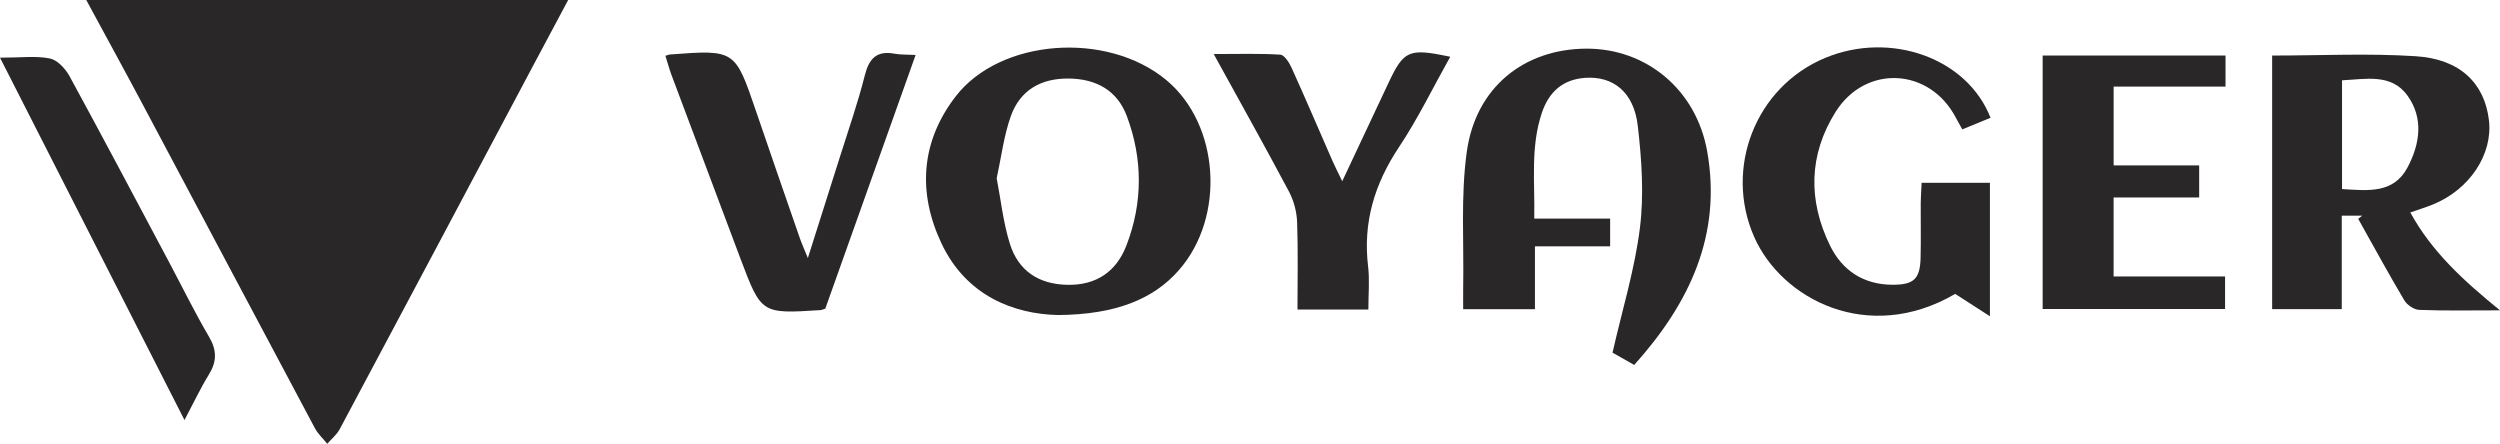 <svg width="169" height="30" viewBox="0 0 169 30" fill="none" xmlns="http://www.w3.org/2000/svg">
<path d="M5.831 0C16.747 0 27.441 0 38.409 0C37.573 1.564 36.812 2.984 36.057 4.407C31.696 12.61 27.341 20.818 22.964 29.013C22.766 29.385 22.407 29.672 22.124 30C21.843 29.654 21.5 29.341 21.293 28.957C17.415 21.689 13.56 14.409 9.689 7.139C8.449 4.806 7.18 2.494 5.831 0Z" fill="#2A2728"/>
<path d="M153.597 3.755C156.892 3.755 160.113 3.594 163.313 3.801C166.31 3.996 167.955 5.634 168.252 8.123C168.525 10.42 166.957 12.799 164.487 13.814C164.015 14.006 163.528 14.155 162.937 14.363C164.376 16.99 166.48 18.936 169 20.979C166.934 20.979 165.235 21.015 163.54 20.948C163.187 20.935 162.715 20.615 162.53 20.3C161.454 18.487 160.446 16.634 159.414 14.793C159.505 14.722 159.597 14.65 159.688 14.578C159.273 14.578 158.855 14.578 158.303 14.578C158.303 16.677 158.303 18.749 158.303 20.899C156.686 20.899 155.201 20.899 153.597 20.899C153.597 15.229 153.597 9.538 153.597 3.755ZM158.321 12.781C160.09 12.886 161.8 13.104 162.751 11.315C163.6 9.718 163.842 7.975 162.738 6.452C161.653 4.955 159.938 5.35 158.321 5.429C158.321 7.898 158.321 10.274 158.321 12.781Z" fill="#2A2728"/>
<path d="M110.472 24.671C109.781 24.279 109.265 23.984 109.007 23.838C109.67 20.923 110.516 18.185 110.861 15.389C111.14 13.13 110.977 10.782 110.714 8.506C110.451 6.219 109.043 5.127 107.148 5.263C105.626 5.373 104.708 6.229 104.239 7.601C103.45 9.918 103.765 12.3 103.716 14.776C105.508 14.776 107.127 14.776 108.845 14.776C108.845 15.414 108.845 15.945 108.845 16.652C107.241 16.652 105.593 16.652 103.762 16.652C103.762 18.155 103.762 19.49 103.762 20.903C102.094 20.903 100.611 20.903 98.911 20.903C98.911 20.436 98.904 19.947 98.911 19.459C98.968 16.388 98.736 13.276 99.156 10.254C99.762 5.901 103.027 3.312 107.223 3.289C111.264 3.266 114.665 6.035 115.408 10.244C116.401 15.863 114.229 20.49 110.472 24.671Z" fill="#2A2728"/>
<path d="M71.525 21.297C68.534 21.228 65.311 20.008 63.632 16.429C62.033 13.022 62.237 9.585 64.604 6.516C67.616 2.607 74.839 2.087 78.841 5.411C82.446 8.405 82.862 14.647 79.692 18.264C77.977 20.22 75.427 21.266 71.525 21.297ZM67.376 12.051C67.657 13.504 67.817 15.042 68.271 16.488C68.838 18.295 70.202 19.218 72.16 19.254C74.132 19.292 75.468 18.344 76.144 16.598C77.26 13.707 77.26 10.748 76.172 7.844C75.53 6.132 74.13 5.327 72.242 5.309C70.357 5.291 68.957 6.101 68.333 7.849C67.864 9.159 67.698 10.572 67.376 12.051Z" fill="#2A2728"/>
<path d="M134.56 7.962C133.89 8.237 133.305 8.477 132.65 8.747C132.492 8.462 132.35 8.216 132.219 7.965C130.46 4.579 126.12 4.33 124.088 7.562C122.262 10.467 122.221 13.556 123.709 16.599C124.532 18.28 125.968 19.244 127.936 19.249C129.362 19.252 129.792 18.867 129.831 17.45C129.864 16.211 129.833 14.973 129.841 13.735C129.844 13.32 129.877 12.907 129.903 12.359C131.056 12.359 132.121 12.359 133.183 12.359C133.604 12.359 134.024 12.359 134.519 12.359C134.519 15.294 134.519 18.085 134.519 21.379C133.573 20.769 132.907 20.341 132.172 19.867C126.29 23.302 120.429 20.223 118.577 16.004C116.542 11.369 118.673 5.876 123.376 3.917C127.781 2.082 132.977 3.904 134.56 7.962Z" fill="#2A2728"/>
<path d="M138.083 20.89C138.083 15.204 138.083 9.536 138.083 3.753C142.196 3.753 146.286 3.753 150.446 3.753C150.446 4.432 150.446 5.091 150.446 5.855C147.918 5.855 145.443 5.855 142.882 5.855C142.882 7.647 142.882 9.336 142.882 11.179C144.765 11.179 146.673 11.179 148.664 11.179C148.664 11.946 148.664 12.561 148.664 13.348C146.771 13.348 144.863 13.348 142.88 13.348C142.88 15.196 142.88 16.88 142.88 18.69C145.373 18.69 147.844 18.69 150.415 18.69C150.415 19.469 150.415 20.128 150.415 20.887C146.358 20.89 142.261 20.89 138.083 20.89Z" fill="#2A2728"/>
<path d="M44.981 3.771C45.193 3.707 45.234 3.686 45.275 3.684C49.695 3.353 49.69 3.356 51.109 7.521C52.086 10.387 53.079 13.248 54.072 16.109C54.19 16.45 54.342 16.78 54.611 17.444C55.402 14.953 56.093 12.784 56.777 10.61C57.352 8.78 57.991 6.962 58.458 5.106C58.749 3.953 59.26 3.404 60.485 3.632C60.887 3.707 61.308 3.684 61.896 3.715C59.82 9.541 57.795 15.229 55.789 20.866C55.621 20.918 55.541 20.959 55.456 20.964C51.467 21.218 51.465 21.218 50.059 17.496C48.494 13.345 46.936 9.193 45.381 5.037C45.239 4.648 45.131 4.245 44.981 3.771Z" fill="#2A2728"/>
<path d="M92.501 20.923C90.833 20.923 89.347 20.923 87.71 20.923C87.71 18.911 87.756 16.957 87.684 15.004C87.658 14.315 87.462 13.571 87.14 12.961C85.523 9.916 83.837 6.909 82.047 3.653C83.682 3.653 85.118 3.607 86.544 3.694C86.82 3.712 87.148 4.222 87.305 4.568C88.254 6.665 89.159 8.783 90.082 10.89C90.247 11.267 90.438 11.633 90.735 12.251C91.841 9.895 92.847 7.76 93.853 5.622C94.902 3.392 95.224 3.246 98.038 3.835C96.877 5.904 95.859 8.011 94.572 9.944C92.919 12.428 92.127 15.035 92.483 18.006C92.594 18.929 92.501 19.875 92.501 20.923Z" fill="#2A2728"/>
<path d="M0 3.899C1.429 3.899 2.434 3.763 3.373 3.953C3.881 4.055 4.42 4.64 4.696 5.142C6.981 9.331 9.209 13.55 11.452 17.762C12.342 19.433 13.172 21.138 14.132 22.768C14.668 23.678 14.665 24.44 14.121 25.319C13.567 26.216 13.116 27.18 12.471 28.395C8.231 20.066 4.188 12.122 0 3.899Z" fill="#2A2728"/>
</svg>
